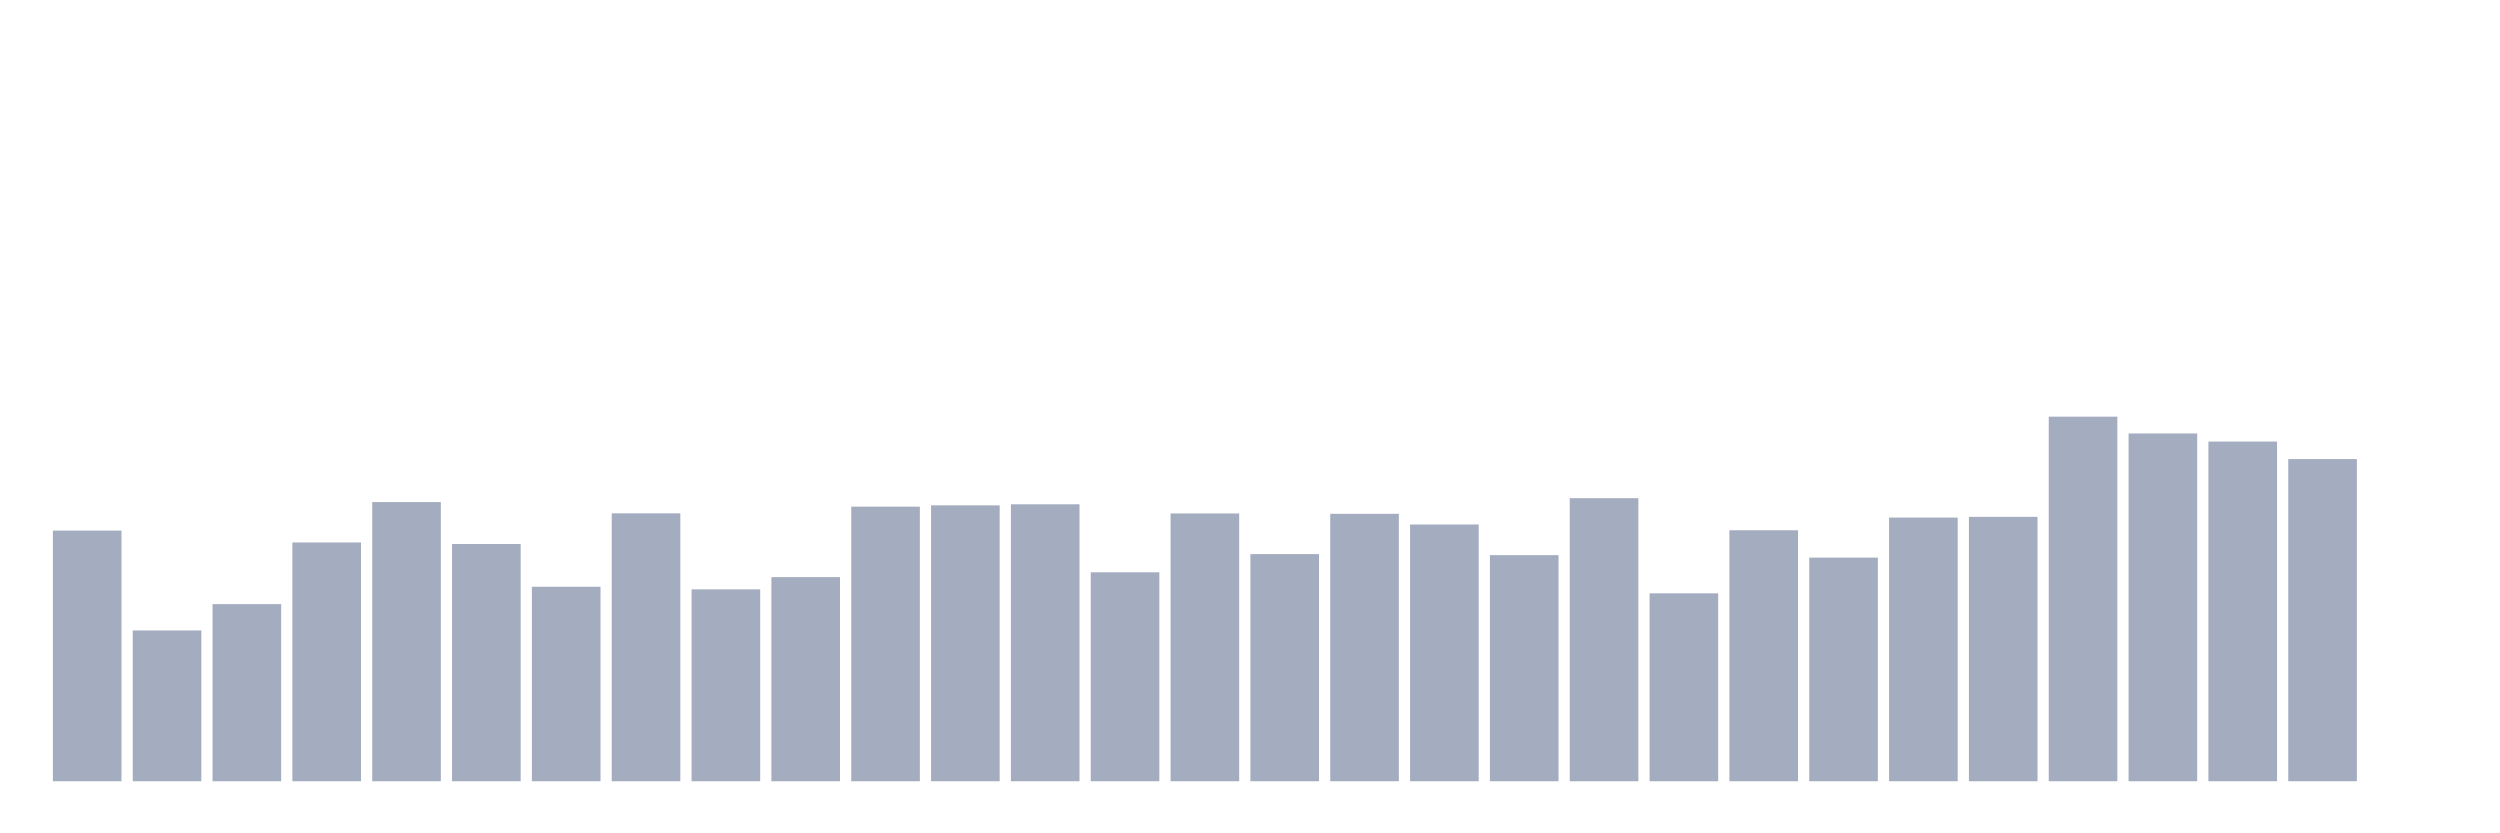 <svg xmlns="http://www.w3.org/2000/svg" viewBox="0 0 480 160"><g transform="translate(10,10)"><rect class="bar" x="0.153" width="13.175" y="91.875" height="48.125" fill="rgb(164,173,192)"></rect><rect class="bar" x="15.482" width="13.175" y="111.044" height="28.956" fill="rgb(164,173,192)"></rect><rect class="bar" x="30.81" width="13.175" y="105.992" height="34.008" fill="rgb(164,173,192)"></rect><rect class="bar" x="46.138" width="13.175" y="94.153" height="45.847" fill="rgb(164,173,192)"></rect><rect class="bar" x="61.466" width="13.175" y="86.395" height="53.605" fill="rgb(164,173,192)"></rect><rect class="bar" x="76.794" width="13.175" y="94.446" height="45.554" fill="rgb(164,173,192)"></rect><rect class="bar" x="92.123" width="13.175" y="102.655" height="37.345" fill="rgb(164,173,192)"></rect><rect class="bar" x="107.451" width="13.175" y="88.56" height="51.44" fill="rgb(164,173,192)"></rect><rect class="bar" x="122.779" width="13.175" y="103.151" height="36.849" fill="rgb(164,173,192)"></rect><rect class="bar" x="138.107" width="13.175" y="100.805" height="39.195" fill="rgb(164,173,192)"></rect><rect class="bar" x="153.436" width="13.175" y="87.274" height="52.726" fill="rgb(164,173,192)"></rect><rect class="bar" x="168.764" width="13.175" y="87.026" height="52.974" fill="rgb(164,173,192)"></rect><rect class="bar" x="184.092" width="13.175" y="86.823" height="53.177" fill="rgb(164,173,192)"></rect><rect class="bar" x="199.42" width="13.175" y="99.881" height="40.119" fill="rgb(164,173,192)"></rect><rect class="bar" x="214.748" width="13.175" y="88.582" height="51.418" fill="rgb(164,173,192)"></rect><rect class="bar" x="230.077" width="13.175" y="96.385" height="43.615" fill="rgb(164,173,192)"></rect><rect class="bar" x="245.405" width="13.175" y="88.65" height="51.35" fill="rgb(164,173,192)"></rect><rect class="bar" x="260.733" width="13.175" y="90.702" height="49.298" fill="rgb(164,173,192)"></rect><rect class="bar" x="276.061" width="13.175" y="96.588" height="43.412" fill="rgb(164,173,192)"></rect><rect class="bar" x="291.39" width="13.175" y="85.651" height="54.349" fill="rgb(164,173,192)"></rect><rect class="bar" x="306.718" width="13.175" y="103.918" height="36.082" fill="rgb(164,173,192)"></rect><rect class="bar" x="322.046" width="13.175" y="91.807" height="48.193" fill="rgb(164,173,192)"></rect><rect class="bar" x="337.374" width="13.175" y="97.062" height="42.938" fill="rgb(164,173,192)"></rect><rect class="bar" x="352.702" width="13.175" y="89.372" height="50.628" fill="rgb(164,173,192)"></rect><rect class="bar" x="368.031" width="13.175" y="89.236" height="50.764" fill="rgb(164,173,192)"></rect><rect class="bar" x="383.359" width="13.175" y="70" height="70" fill="rgb(164,173,192)"></rect><rect class="bar" x="398.687" width="13.175" y="73.225" height="66.775" fill="rgb(164,173,192)"></rect><rect class="bar" x="414.015" width="13.175" y="74.781" height="65.219" fill="rgb(164,173,192)"></rect><rect class="bar" x="429.344" width="13.175" y="78.141" height="61.859" fill="rgb(164,173,192)"></rect><rect class="bar" x="444.672" width="13.175" y="140" height="0" fill="rgb(164,173,192)"></rect></g></svg>